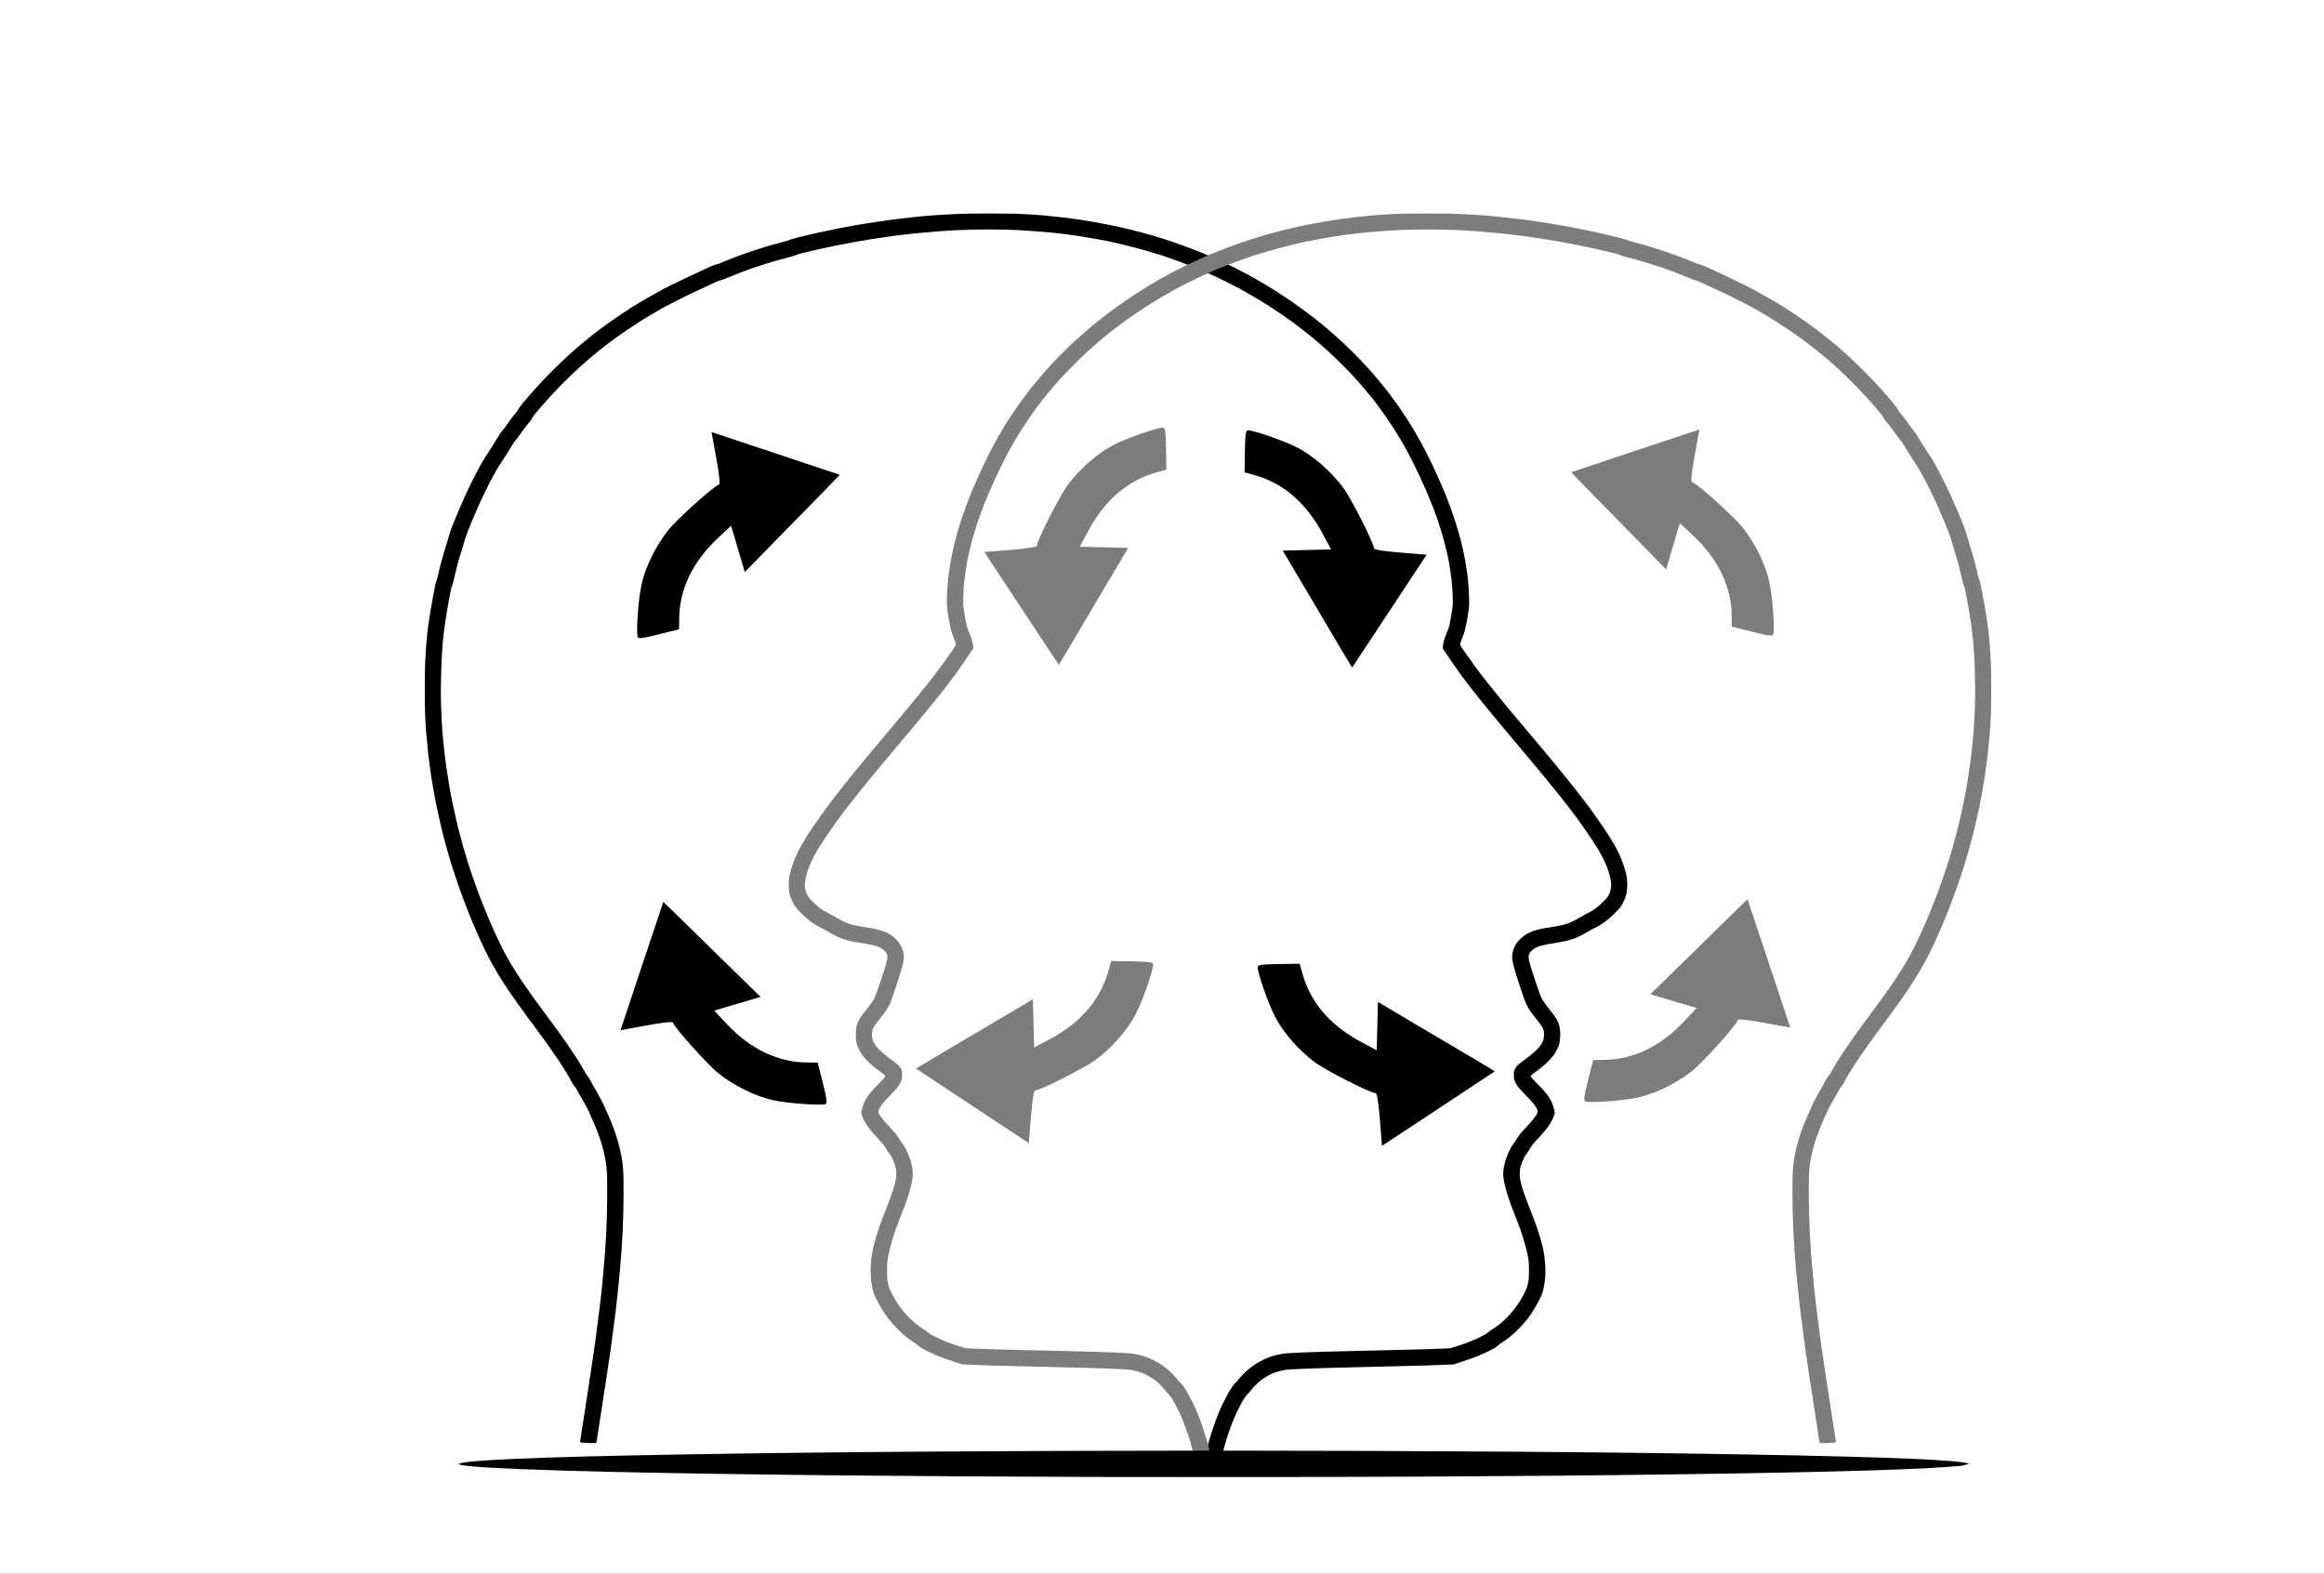 <?xml version="1.0" encoding="utf-8"?>
<svg xmlns="http://www.w3.org/2000/svg" xmlns:xlink="http://www.w3.org/1999/xlink" version= "1.1" width="1920px" height="1300px" viewBox="-600 63 1920 1300">
<rect x="-600" y="63" width="1920" height="1300" fill="#333333" stroke="none"/>
<g id="layer1">
<g style="fill:rgb(255,255,255); fill-opacity:1.0; stroke-linejoin: miter">
<path d="M-600.001,61.666C-600.355,61.666,-600.694,61.806,-600.944,62.056C-601.194,62.306,-601.334,62.645,-601.334,62.999L-601.333,1363.0C-601.333,1363.736,-600.736,1364.333,-600,1364.333L1320.001,1364.334C1320.354,1364.334,1320.694,1364.194,1320.944,1363.944C1321.194,1363.694,1321.334,1363.355,1321.334,1363.001L1321.333,63.0C1321.333,62.264,1320.736,61.667,1320.0,61.667L-600.001,61.666 Z"/>
</g>
<g style="fill:rgb(0,0,0); fill-opacity:1.0; stroke-linejoin: miter">
<path d="M199.544,239.46C189.911,239.645,169.259,240.823,162.121,241.608C160.989,241.746,157.547,242.093,154.497,242.417C143.386,243.595,133.36,244.842,125.852,245.997C123.311,246.39,118.899,247.083,116.035,247.522C113.17,247.961,109.22,248.631,107.256,249C105.293,249.37,101.851,249.994,99.633,250.386C97.415,250.779,94.597,251.31,93.396,251.542C89.007,252.419,80.991,254.082,79.535,254.429C78.704,254.614,75.377,255.353,72.143,256.069C63.48,257.963,54.471,260.251,52.738,261.013C51.052,261.729,49.227,262.284,45.462,263.208C36.706,265.31,17.14,271.57,7.345,275.405C1.847,277.553,-5.337,280.441,-5.984,280.787C-6.331,280.972,-7.439,281.296,-8.41,281.48C-10.119,281.827,-14.485,283.721,-24.303,288.387C-28.738,290.489,-30.91,291.506,-31.002,291.506C-31.048,291.506,-34.19,293.007,-37.956,294.856C-41.721,296.704,-44.84,298.205,-44.886,298.205C-45.325,298.205,-59.717,305.967,-63.644,308.3C-64.568,308.832,-65.353,309.294,-65.399,309.294C-65.654,309.294,-76.395,315.762,-79.399,317.726C-89.817,324.494,-95.939,328.745,-104.001,334.705C-111.07,339.949,-120.98,348.103,-128.326,354.687C-138.698,363.974,-149.972,375.293,-158.865,385.319C-167.413,394.975,-170.693,398.971,-171.941,401.328C-172.403,402.205,-173.119,403.291,-173.511,403.754C-175.775,406.294,-179.587,411.284,-181.551,414.287C-182.405,415.558,-183.745,417.337,-184.554,418.238C-186.24,420.155,-187.141,421.472,-189.082,424.798C-190.837,427.824,-192.57,430.596,-195.342,434.801C-200.47,442.586,-201.926,445.035,-206.037,452.866C-208.278,457.093,-211.512,463.492,-212.644,465.917C-213.014,466.749,-213.869,468.551,-214.539,469.961C-215.786,472.594,-216.849,474.973,-218.627,479.085C-219.205,480.425,-220.244,482.804,-220.938,484.398C-221.654,485.993,-222.716,488.58,-223.317,490.174C-223.941,491.768,-224.772,493.777,-225.165,494.678C-226.389,497.381,-227.66,500.87,-228.746,504.566C-229.3,506.506,-230.386,510.11,-231.125,512.582C-235.283,526.212,-236.415,530.346,-237.986,537.808C-238.309,539.286,-238.887,541.273,-239.257,542.243C-239.649,543.213,-240.181,545.108,-240.435,546.471C-240.689,547.857,-241.405,551.507,-242.029,554.625C-243.415,561.601,-245.517,574.399,-246.302,580.498C-248.381,596.946,-249.236,614.318,-249.074,637.211C-248.982,648.992,-248.82,654.536,-248.381,661.466C-248.312,662.483,-248.197,664.192,-248.15,665.278C-248.081,666.364,-247.919,668.12,-247.804,669.205C-247.688,670.291,-247.434,673.04,-247.226,675.327C-246.464,684.313,-246.187,686.67,-244.87,696.118C-244.431,699.283,-243.969,702.609,-243.854,703.51C-243.738,704.388,-243.553,705.705,-243.415,706.398C-243.299,707.091,-243.091,708.385,-242.953,709.285C-242.052,714.922,-239.649,727.928,-239.026,730.538C-238.794,731.555,-238.171,734.35,-237.639,736.776C-237.131,739.178,-236.3,742.828,-235.791,744.861C-235.283,746.894,-234.567,749.897,-234.174,751.56C-233.782,753.2,-233.32,755.025,-233.158,755.603C-232.973,756.181,-232.442,758.098,-231.98,759.876C-228.399,773.483,-223.502,788.753,-217.796,804.138C-216.271,808.25,-214.492,812.916,-213.846,814.51C-213.199,816.104,-212.344,818.229,-211.974,819.246C-211.582,820.239,-211.004,821.648,-210.681,822.365C-210.357,823.058,-209.803,824.351,-209.456,825.252C-209.087,826.13,-208.324,827.955,-207.724,829.294C-207.123,830.634,-206.199,832.76,-205.645,834.03C-197.467,852.927,-190.329,865.794,-177.693,884.39C-175.845,887.093,-170.97,893.931,-166.951,899.405C-165.103,901.924,-163.208,904.557,-162.746,905.25C-162.284,905.943,-161.591,906.844,-161.222,907.237C-160.852,907.63,-160.159,908.53,-159.697,909.223C-159.212,909.917,-158.565,910.864,-158.219,911.326C-157.872,911.788,-156.763,913.313,-155.747,914.676C-154.754,916.062,-153.298,918.048,-152.513,919.065C-151.75,920.104,-150.387,921.952,-149.51,923.177C-148.609,924.424,-147.361,926.134,-146.737,927.011C-146.091,927.889,-145.398,928.906,-145.19,929.252C-144.982,929.599,-144.012,930.985,-143.065,932.324C-141.309,934.797,-138.283,939.255,-136.111,942.604C-133.916,945.954,-129.989,952.33,-129.989,952.515C-129.989,952.561,-129.597,953.277,-129.112,954.062C-128.626,954.871,-128.049,956.003,-127.818,956.558C-127.333,957.805,-126.755,958.683,-125.6,959.93C-124.769,960.831,-123.059,963.488,-123.059,963.881C-123.059,963.996,-122.505,965.013,-121.812,966.168C-119.525,970.002,-116.984,974.484,-116.406,975.639C-116.083,976.263,-115.436,977.464,-114.951,978.295C-114.489,979.128,-113.287,981.668,-112.317,983.956C-111.347,986.242,-109.915,989.523,-109.152,991.232C-108.367,992.942,-107.443,995.136,-107.096,996.083C-106.75,997.03,-106.034,998.948,-105.502,1000.357C-103.862,1004.769,-103.446,1006.04,-101.945,1011.561C-100.12,1018.26,-98.942,1025.121,-98.595,1031.404C-98.11,1039.629,-98.341,1063.723,-99.034,1078.9C-99.496,1089.042,-100.536,1103.687,-101.367,1111.703C-101.483,1112.974,-101.737,1115.839,-101.922,1118.056C-102.546,1125.933,-102.707,1127.343,-103.631,1134.92C-103.885,1137.022,-104.37,1140.972,-104.694,1143.698C-105.225,1148.11,-106.126,1155.318,-107.605,1166.683C-107.859,1168.716,-108.159,1170.957,-108.275,1171.65C-108.667,1174.053,-109.175,1177.541,-110.238,1185.164C-110.816,1189.345,-111.555,1194.289,-111.878,1196.137C-112.202,1197.985,-112.71,1201.243,-113.01,1203.414C-113.334,1205.562,-114.004,1210.09,-114.512,1213.463C-115.043,1216.835,-115.598,1220.508,-115.782,1221.663C-115.944,1222.795,-116.268,1224.782,-116.452,1226.052C-119.733,1247.052,-119.64,1246.497,-120.172,1250.17C-120.379,1251.487,-120.587,1252.804,-120.657,1253.104C-120.888,1253.982,-120.564,1254.559,-119.756,1254.698C-119.34,1254.744,-116.522,1254.906,-113.472,1255.021C-107.212,1255.252,-107.281,1255.275,-107.05,1253.589C-106.149,1247.421,-104.833,1238.781,-103.423,1229.98C-103.054,1227.693,-102.569,1224.62,-102.384,1223.165C-102.176,1221.71,-101.714,1218.522,-101.321,1216.119C-100.305,1209.72,-99.312,1203.391,-99.034,1201.681C-98.803,1200.272,-98.503,1198.147,-97.071,1188.052C-96.747,1185.834,-96.447,1183.894,-96.378,1183.732C-96.331,1183.57,-96.008,1181.399,-95.685,1178.881C-95.361,1176.362,-94.83,1172.481,-94.53,1170.264C-94.229,1168.046,-93.813,1164.928,-93.629,1163.334C-93.421,1161.74,-93.143,1159.776,-93.028,1158.945C-92.497,1155.641,-90.487,1138.94,-90.14,1135.151C-89.932,1132.933,-89.517,1128.821,-89.193,1126.026C-88.269,1117.871,-86.999,1103.618,-86.675,1097.958C-86.606,1096.619,-86.444,1094.124,-86.306,1092.414C-85.174,1077.145,-84.619,1054.529,-84.896,1036.394C-85.035,1027.455,-85.844,1020.87,-87.83,1012.254C-88.916,1007.542,-91.087,1000.404,-92.797,995.852C-93.213,994.767,-93.837,993.104,-94.183,992.156C-94.506,991.21,-95.13,989.638,-95.569,988.691C-95.985,987.744,-97.048,985.295,-97.925,983.262C-98.803,981.229,-99.912,978.688,-100.374,977.626C-101.714,974.6,-104.717,968.709,-106.219,966.26C-106.958,965.036,-107.651,963.834,-107.72,963.604C-107.813,963.349,-108.159,962.749,-108.506,962.241C-109.175,961.201,-110.561,958.729,-112.248,955.449C-112.872,954.248,-113.957,952.584,-114.65,951.753C-115.367,950.944,-116.337,949.489,-116.822,948.519C-117.33,947.549,-118.37,945.723,-119.132,944.453C-119.894,943.182,-120.795,941.634,-121.142,941.01C-122.066,939.394,-126.963,931.932,-130.983,926.018C-132.045,924.447,-134.864,920.451,-136.227,918.58C-136.873,917.678,-138.906,914.883,-140.754,912.342C-142.603,909.801,-144.451,907.26,-144.89,906.683C-145.328,906.105,-146.021,905.181,-146.437,904.627C-146.853,904.049,-147.569,903.102,-148.008,902.501C-148.447,901.901,-149.394,900.584,-150.11,899.591C-150.826,898.597,-152.143,896.795,-153.044,895.594C-153.945,894.393,-155.123,892.776,-155.701,892.013C-156.255,891.251,-157.479,889.588,-158.427,888.317C-159.374,887.047,-160.529,885.43,-160.991,884.736C-161.476,884.044,-162.539,882.519,-163.347,881.387C-165.172,878.869,-170.416,871.176,-171.686,869.166C-173.026,867.088,-176.214,861.959,-177.115,860.48C-177.531,859.788,-178.409,858.378,-179.033,857.362C-179.656,856.346,-180.534,854.798,-180.973,853.92C-181.412,853.019,-182.036,851.91,-182.336,851.448C-183.306,849.9,-188.319,839.713,-190.398,835.07C-190.999,833.73,-191.715,832.113,-192.015,831.489C-192.316,830.842,-192.962,829.387,-193.471,828.255C-193.979,827.1,-194.787,825.298,-195.249,824.259C-196.843,820.655,-202.688,806.148,-204.536,801.227C-207.054,794.481,-211.189,782.585,-212.575,778.126C-212.991,776.717,-213.707,774.499,-214.146,773.16C-214.585,771.82,-215.37,769.163,-215.925,767.269C-216.456,765.351,-217.195,762.811,-217.565,761.609C-217.911,760.408,-218.581,757.913,-219.043,756.065C-219.505,754.217,-220.175,751.722,-220.522,750.52C-220.891,749.319,-221.4,747.379,-221.654,746.247C-221.908,745.092,-222.716,741.627,-223.432,738.508C-225.35,730.099,-225.743,728.274,-226.898,722.453C-228.561,713.929,-228.607,713.79,-228.977,711.018C-229.185,709.563,-229.6,706.999,-229.901,705.359C-230.201,703.695,-230.617,701.108,-230.825,699.583C-231.033,698.059,-231.448,695.009,-231.772,692.815C-232.072,690.597,-232.488,687.386,-232.673,685.653C-232.834,683.921,-233.158,681.126,-233.343,679.486C-234.798,667.334,-235.791,648.761,-235.791,634.323C-235.768,621.71,-235.029,602.329,-234.29,594.59C-234.105,592.626,-233.874,590.385,-233.805,589.623C-233.597,587.29,-232.58,579.389,-232.095,576.34C-230.848,568.278,-229.947,562.895,-229.231,559.245C-228.792,557.028,-228.214,554.001,-227.937,552.546C-227.244,548.711,-227.036,547.903,-226.551,546.979C-225.997,545.87,-225.327,543.398,-224.588,539.725C-223.987,536.768,-221.238,525.888,-220.799,524.802C-220.683,524.501,-220.268,523.208,-219.875,521.937C-219.505,520.667,-218.674,517.918,-218.027,515.816C-217.38,513.713,-216.479,510.641,-216.017,509.001C-215.555,507.338,-214.331,503.965,-213.337,501.493C-212.321,499.021,-211.189,496.157,-210.819,495.14C-210.45,494.124,-209.618,492.137,-208.994,490.751C-208.371,489.342,-207.031,486.293,-206.014,483.937C-201.741,473.957,-196.173,462.684,-190.537,452.519C-189.197,450.094,-187.719,447.761,-184.115,442.309C-181.366,438.127,-179.957,435.864,-177.877,432.329C-175.868,428.933,-175.175,427.894,-173.881,426.531C-173.28,425.884,-171.779,423.874,-170.531,422.026C-169.284,420.178,-166.835,416.921,-165.126,414.772C-163.393,412.624,-161.684,410.498,-161.314,410.036C-160.968,409.575,-160.413,408.674,-160.136,408.05C-159.582,406.849,-158.404,405.324,-153.206,399.295C-144.012,388.576,-131.121,375.27,-121.789,366.931C-120.657,365.914,-119.04,364.459,-118.208,363.696C-114.766,360.578,-107.836,354.733,-104.486,352.146C-103.839,351.638,-102.522,350.598,-101.575,349.836C-91.064,341.358,-71.221,328.005,-58.492,320.844C-56.829,319.92,-54.657,318.672,-53.641,318.072C-51.585,316.848,-49.483,315.739,-40.705,311.257C-34.329,307.977,-27.237,304.581,-15.178,299.014C-13.33,298.159,-10.535,296.865,-8.941,296.126C-7.347,295.387,-5.43,294.648,-4.667,294.486C-3.143,294.186,-2.195,293.863,1.57,292.199C5.705,290.397,16.562,286.239,21.783,284.437C26.242,282.913,37.215,279.424,39.802,278.731C41.003,278.385,43.567,277.692,45.462,277.161C47.379,276.652,50.544,275.797,52.507,275.312C54.471,274.804,56.873,274.042,57.821,273.626C58.768,273.187,60.962,272.517,62.672,272.102C64.381,271.709,67.661,270.923,69.948,270.369C72.235,269.814,75.4,269.098,76.994,268.752C78.588,268.428,81.707,267.735,83.924,267.25C86.142,266.765,89.469,266.095,91.317,265.748C93.165,265.402,95.867,264.871,97.323,264.547C100.719,263.831,112.708,261.706,117.652,260.92C128.001,259.303,130.634,258.911,135.555,258.241C138.489,257.848,141.538,257.432,142.37,257.317C143.709,257.109,150.478,256.346,156.808,255.7C159.21,255.469,169.351,254.568,176.79,253.967C190.974,252.812,213.382,252.234,229.09,252.673C240.086,252.951,243.366,253.112,254.871,253.99C265.451,254.776,269.794,255.168,274.968,255.815C277.44,256.115,281.229,256.577,283.354,256.855C293.38,258.079,316.365,262.191,323.596,264.039C324.612,264.316,326.899,264.871,328.678,265.287C335.238,266.834,343.855,269.145,349.815,270.946C353.188,271.986,357.323,273.234,359.032,273.741C360.719,274.25,362.497,274.827,362.959,275.012C363.421,275.22,365.57,275.982,367.718,276.721C372.177,278.246,378.206,280.487,382.965,282.358C388.001,284.322,394.654,287.071,394.931,287.302C395.093,287.417,396.155,287.902,397.287,288.387C398.442,288.85,400.152,289.612,401.099,290.051C402.046,290.489,403.987,291.368,405.373,292.014C409.739,294.001,423.645,301.047,424.893,301.902C425.216,302.109,426.464,302.803,427.665,303.449C430.576,304.974,439.747,310.356,443.373,312.643C444.967,313.637,446.908,314.861,447.716,315.346C449.172,316.247,456.194,320.867,457.696,321.93C458.135,322.23,459.428,323.131,460.537,323.916C461.646,324.702,463.54,326.019,464.719,326.851C465.92,327.682,468.114,329.276,469.616,330.408C471.141,331.54,472.735,332.741,473.173,333.065C474.744,334.196,482.783,340.595,484.816,342.305C485.948,343.275,487.935,344.938,489.229,346.024C498.931,354.179,512.514,367.439,521.015,376.979C527.045,383.771,534.968,393.381,538.04,397.654C538.595,398.417,539.242,399.295,539.496,399.618C543.931,405.393,553.795,420.201,556.798,425.607C557.214,426.369,558.092,427.87,558.762,428.956C559.409,430.042,560.656,432.214,561.511,433.808C562.366,435.401,563.22,436.949,563.405,437.273C564.075,438.428,572.091,454.506,572.507,455.545C572.738,456.123,573.731,458.294,574.702,460.397C576.342,463.861,579.992,472.293,580.731,474.234C580.893,474.673,581.609,476.451,582.325,478.161C583.041,479.87,584.103,482.573,584.681,484.167C585.259,485.761,586.229,488.395,586.853,490.058C588.862,495.533,592.05,505.974,593.644,512.235C596.647,524.155,597.387,528.059,599.165,541.573C600.112,548.665,600.529,561.208,599.997,565.135C599.558,568.254,597.571,579.481,597.317,580.359C597.248,580.636,596.301,583.039,595.238,585.695C593.09,591.147,592.535,593.018,592.143,596.23C591.912,598.054,591.912,598.562,592.166,599.025C592.535,599.694,598.241,608.057,602.261,613.832C604.987,617.736,609.954,624.528,612.356,627.623C613.119,628.617,614.32,630.188,615.013,631.088C616.676,633.283,621.134,638.897,624.577,643.101C626.078,644.949,628.088,647.421,629.058,648.622C630.051,649.823,631.253,651.302,631.761,651.879C632.269,652.457,633.516,653.981,634.533,655.229C635.549,656.476,637.051,658.302,637.882,659.295C638.714,660.265,640.331,662.205,641.486,663.568C642.641,664.954,645.044,667.795,646.799,669.875C648.578,671.954,650.542,674.287,651.165,675.096C651.812,675.881,653.337,677.706,654.561,679.161C655.786,680.617,658.304,683.62,660.152,685.838C662.023,688.055,663.987,690.388,664.541,691.035C665.072,691.659,667.844,694.986,670.685,698.428C673.527,701.846,676.599,705.543,677.5,706.628C681.197,711.087,690.483,722.707,694.04,727.304C694.918,728.436,696.582,730.584,697.714,732.039C703.789,739.825,714.415,755.025,719.128,762.648C725.435,772.813,729.223,781.775,730.748,790.138C731.533,794.458,731.048,798.246,729.223,802.012C728.299,803.883,727.814,804.53,725.458,806.956C720.352,812.223,717.349,814.44,710.766,817.859C708.617,818.968,706.123,820.331,705.221,820.862C697.575,825.459,693.532,826.914,684.546,828.37C675.306,829.848,674.243,830.033,672.996,830.333C668.861,831.373,667.613,831.719,666.019,832.32C662.138,833.752,658.881,835.808,655.97,838.673C651.881,842.692,649.895,846.827,649.317,852.395C648.925,856.183,650.588,862.582,656.825,881.155C660.013,890.65,660.429,891.712,662.369,895.108C664.194,898.296,664.864,899.243,668.491,903.794C674.96,911.902,675.583,913.081,675.606,917.285C675.629,921.166,675.075,923.014,672.926,926.201C670.732,929.459,668.006,932.023,661.769,936.735C653.152,943.25,652.621,943.758,651.466,946.415C650.727,948.078,650.703,948.286,650.703,951.035C650.703,953.484,650.796,954.154,651.258,955.424C652.598,959.097,654.238,961.315,659.366,966.513C664.449,971.665,666.828,974.344,668.306,976.608C669.808,978.895,670.432,980.258,670.455,981.182C670.455,981.898,669.508,984,668.838,984.693C668.63,984.924,668.26,985.432,668.006,985.802C667.082,987.234,664.264,990.561,660.591,994.511C658.489,996.775,656.525,998.9,656.225,999.247C655.509,1000.078,651.905,1005.461,651.42,1006.408C651.212,1006.801,650.542,1007.725,649.918,1008.441C648.255,1010.335,644.443,1018.697,643.427,1022.717C641.74,1029.185,641.509,1033.667,642.595,1039.049C644.166,1046.927,646.846,1055.22,651.327,1066.193C651.628,1066.955,652.159,1068.295,652.506,1069.196C652.829,1070.074,653.684,1072.269,654.377,1074.048C657.311,1081.602,660.245,1091.235,661.769,1098.303C662.97,1103.825,663.178,1105.996,663.178,1112.626C663.178,1119.233,662.97,1121.058,661.654,1125.909C660.937,1128.542,657.657,1134.872,654.677,1139.423C648.602,1148.663,640.401,1156.679,631.992,1161.646C631.229,1162.085,629.982,1163.055,629.197,1163.771C628.134,1164.764,626.91,1165.503,623.999,1166.959C617.092,1170.424,610.555,1172.965,601.591,1175.691L598.219,1176.731L590.041,1177.078C577.682,1177.586,576.643,1177.632,565.462,1177.862C559.756,1178.001,553.241,1178.163,551.024,1178.232C548.806,1178.302,544.44,1178.394,541.321,1178.464C538.203,1178.533,533.629,1178.625,531.157,1178.695C528.685,1178.764,521.986,1178.926,516.257,1179.041C483.685,1179.757,463.425,1180.589,459.313,1181.328C451.459,1182.76,446.123,1184.701,439.678,1188.374C433.671,1191.839,427.873,1196.806,423.53,1202.257C422.722,1203.274,421.382,1204.752,420.527,1205.538C419.696,1206.3,418.54,1207.686,417.963,1208.61C417.385,1209.511,416.346,1211.174,415.653,1212.26C414.937,1213.369,414.082,1214.94,413.735,1215.771C413.366,1216.603,412.419,1218.475,411.61,1219.93C409.254,1224.203,406.736,1229.887,404.403,1236.332C402.67,1241.044,399.436,1250.885,398.882,1253.08C398.558,1254.35,397.958,1256.637,397.519,1258.162C397.103,1259.686,396.387,1262.758,395.902,1264.977C395.44,1267.194,394.862,1269.943,394.631,1271.098C393.799,1275.049,393.638,1276.573,394.031,1276.966C394.331,1277.243,395.532,1277.358,400.129,1277.521C403.294,1277.659,406.135,1277.682,406.482,1277.59C407.175,1277.428,407.313,1277.058,407.914,1273.408C409,1266.94,413.089,1251.624,415.329,1245.687C415.676,1244.786,416.392,1242.823,416.946,1241.298C418.194,1237.764,420.504,1232.15,421.636,1229.887C426.603,1219.86,428.312,1216.973,430.692,1214.616C431.685,1213.669,433.117,1212.006,433.926,1210.92C436.259,1207.778,440.764,1203.62,444.298,1201.333C449.68,1197.845,454.97,1195.789,461.485,1194.634C465.181,1194.01,487.658,1193.132,518.798,1192.439C528.339,1192.232,541.16,1191.908,551.486,1191.631C553.958,1191.562,560.403,1191.423,565.808,1191.284C571.214,1191.169,577.128,1191.007,578.976,1190.938C580.824,1190.868,586.53,1190.638,591.658,1190.453L601.014,1190.083L607.598,1187.911C618.571,1184.284,623.145,1182.46,630.375,1178.879C634.395,1176.869,635.919,1175.945,637.444,1174.559C638.691,1173.404,639.107,1173.104,641.925,1171.302C648.532,1167.097,656.387,1159.636,662.301,1152.013C666.667,1146.376,672.788,1135.634,674.22,1131.106C676.877,1122.721,677.477,1111.54,675.861,1100.498C674.244,1089.571,670.801,1078.668,661.515,1055.22C658.951,1048.775,657.195,1043.185,656.086,1038.125C655.694,1036.277,655.578,1034.938,655.578,1032.466C655.555,1028.077,656.109,1026.113,659.343,1018.906C659.621,1018.305,660.406,1017.127,661.076,1016.272C661.746,1015.44,662.855,1013.754,663.548,1012.53C665.257,1009.48,666.158,1008.325,670.224,1003.936C675.236,998.508,675.075,998.669,676.6,996.775C679.764,992.802,681.358,990.33,682.767,987.188C684.662,982.915,684.708,982.799,684.223,980.581C683.622,977.717,682.352,974.044,681.22,971.942C679.025,967.829,676.6,964.85,668.953,957.065C666.92,955.009,665.119,953.068,664.933,952.768C664.31,951.751,664.726,951.197,667.659,949.187C668.699,948.471,670.755,946.9,673.804,944.475C677.894,941.217,681.751,937.198,684.5,933.294C685.285,932.162,687.711,927.264,687.988,926.201C688.935,922.598,689.282,916.962,688.774,913.473C687.873,907.236,686.718,905.111,678.979,895.362C676.068,891.689,674.774,889.818,673.504,887.485C672.464,885.591,666.481,867.965,664.264,860.295C662.208,853.203,662.415,851.17,665.396,848.236C667.174,846.481,670.108,844.979,673.458,844.102C676.461,843.316,679.348,842.785,687.896,841.422C691.754,840.822,696.535,839.712,699.1,838.835C702.565,837.656,707.67,835.138,712.36,832.32C713.445,831.65,715.894,830.333,717.834,829.386C723.818,826.429,728.484,822.987,734.028,817.443C738.025,813.493,739.457,811.599,741.189,808.157C742.345,805.847,742.968,804.206,743.707,801.457C744.331,799.101,744.586,791.617,744.147,788.59C743.338,783.069,740.728,774.984,737.539,768.192C733.728,760.038,726.913,749.226,716.656,735.043C714.947,732.686,713.237,730.284,712.822,729.683C712.406,729.082,710.835,727.003,709.333,725.086C707.832,723.146,706.192,721.021,705.683,720.374C702.496,716.215,699.354,712.219,695.288,707.206C694.364,706.051,693.094,704.503,692.493,703.741C687.618,697.665,679.972,688.402,673.25,680.432C671.633,678.561,670.039,676.62,669.646,676.135C669.276,675.65,667.544,673.617,665.835,671.607C664.125,669.598,662.462,667.634,662.138,667.218C661.537,666.456,656.34,660.288,651.512,654.559C649.918,652.688,648.001,650.4,647.238,649.454C646.476,648.53,644.558,646.173,642.965,644.256C631.715,630.603,627.094,624.805,622.035,618.037C620.718,616.258,619.194,614.225,618.64,613.532C617.646,612.238,613.049,605.816,610.993,602.813C610.37,601.912,609.053,599.972,608.059,598.54C606.743,596.645,606.234,595.675,606.234,595.19C606.234,594.797,606.812,593.065,607.528,591.355C609.63,586.227,610.115,584.633,611.293,578.811C613.488,567.977,613.973,563.749,613.742,557.281C613.58,552.315,613.072,544.322,612.703,540.764C611.848,532.91,609.469,519.742,607.643,512.581C607.389,511.634,606.858,509.555,606.465,507.961C606.073,506.367,605.333,503.78,604.848,502.186C604.363,500.592,603.578,498.004,603.116,496.411C600.759,488.51,594.568,471.693,591.935,466.033C591.681,465.525,591.057,464.069,590.525,462.799C589.994,461.529,589.186,459.703,588.747,458.756C588.285,457.809,587.638,456.354,587.291,455.522C585.143,450.463,577.959,435.748,575.487,431.312C574.609,429.765,573.893,428.425,573.893,428.379C573.893,428.264,572.276,425.375,569.389,420.409C561.719,407.126,550.284,390.747,540.512,379.081C538.988,377.256,537.302,375.224,536.77,374.577C531.064,367.623,521.269,357.297,511.636,348.103C504.983,341.727,493.479,331.724,487.842,327.428C487.173,326.92,485.14,325.349,483.315,323.917C479.642,321.052,473.012,316.178,468.9,313.336C467.445,312.32,465.643,311.072,464.903,310.541C463.633,309.64,454.508,303.68,451.921,302.063C450.558,301.208,445.73,298.298,441.641,295.849C434.341,291.506,422.398,285.2,413.573,281.018C406.481,277.669,398.789,274.203,396.132,273.164C395,272.725,392.298,271.616,390.126,270.716C387.978,269.815,384.905,268.613,383.311,268.036C381.717,267.458,379.592,266.673,378.575,266.28C369.428,262.815,354.481,258.033,344.617,255.423C338.657,253.852,328.932,251.403,326.252,250.826C320.015,249.486,318.375,249.139,314.124,248.307C295.528,244.704,283.331,242.971,261.801,240.915C256.141,240.384,248.31,239.899,238.7,239.529C233.826,239.344,208.53,239.298,199.544,239.46 Z"/>
</g>
<g style="fill:rgb(124,124,124); fill-opacity:1.0; stroke-linejoin: miter">
<path d="M596.474,239.46C606.107,239.645,626.759,240.823,633.897,241.608C635.029,241.747,638.471,242.094,641.52,242.417C652.632,243.595,662.658,244.843,670.165,245.998C672.706,246.39,677.119,247.083,679.983,247.522C682.848,247.961,686.798,248.631,688.762,249.001C690.725,249.37,694.167,249.994,696.385,250.387C698.603,250.78,701.421,251.311,702.622,251.542C707.011,252.42,715.027,254.083,716.483,254.43C717.314,254.614,720.641,255.354,723.875,256.07C732.538,257.964,741.547,260.251,743.279,261.013C744.966,261.729,746.791,262.284,750.556,263.208C759.312,265.31,778.878,271.57,788.673,275.405C794.171,277.554,801.355,280.441,802.002,280.788C802.348,280.972,803.457,281.296,804.428,281.481C806.137,281.827,810.503,283.721,820.321,288.388C824.756,290.49,826.928,291.506,827.02,291.506C827.066,291.506,830.208,293.008,833.973,294.856C837.739,296.704,840.857,298.206,840.904,298.206C841.343,298.206,855.734,305.967,859.662,308.301C860.586,308.832,861.371,309.294,861.417,309.294C861.671,309.294,872.413,315.762,875.416,317.726C885.835,324.495,891.956,328.745,900.019,334.705C907.087,339.949,916.998,348.104,924.344,354.687C934.716,363.974,945.989,375.293,954.883,385.319C963.431,394.975,966.711,398.972,967.958,401.328C968.42,402.206,969.136,403.291,969.529,403.754C971.793,406.295,975.605,411.284,977.568,414.288C978.423,415.558,979.763,417.337,980.571,418.238C982.258,420.155,983.159,421.472,985.099,424.798C986.855,427.825,988.587,430.597,991.36,434.801C996.488,442.586,997.943,445.035,1002.055,452.866C1004.296,457.093,1007.53,463.493,1008.662,465.918C1009.032,466.75,1009.886,468.551,1010.556,469.961C1011.804,472.594,1012.866,474.974,1014.645,479.086C1015.223,480.425,1016.262,482.805,1016.955,484.399C1017.671,485.993,1018.734,488.58,1019.335,490.174C1019.958,491.768,1020.79,493.778,1021.183,494.679C1022.407,497.381,1023.678,500.87,1024.763,504.566C1025.318,506.506,1026.403,510.11,1027.143,512.582C1031.301,526.212,1032.433,530.346,1034.004,537.808C1034.327,539.286,1034.905,541.273,1035.274,542.243C1035.667,543.213,1036.198,545.108,1036.452,546.471C1036.706,547.857,1037.423,551.507,1038.046,554.625C1039.432,561.602,1041.534,574.4,1042.32,580.498C1044.399,596.946,1045.254,614.318,1045.092,637.211C1044.999,648.993,1044.838,654.537,1044.399,661.467C1044.33,662.483,1044.214,664.193,1044.168,665.279C1044.099,666.364,1043.937,668.12,1043.821,669.206C1043.706,670.292,1043.452,673.04,1043.244,675.328C1042.482,684.314,1042.204,686.67,1040.888,696.118C1040.449,699.283,1039.987,702.61,1039.871,703.511C1039.756,704.388,1039.571,705.705,1039.432,706.398C1039.317,707.091,1039.109,708.385,1038.97,709.286C1038.069,714.923,1035.667,727.928,1035.043,730.538C1034.812,731.555,1034.188,734.35,1033.657,736.776C1033.149,739.178,1032.317,742.828,1031.809,744.861C1031.301,746.894,1030.585,749.897,1030.192,751.561C1029.799,753.2,1029.337,755.026,1029.176,755.603C1028.991,756.181,1028.459,758.098,1027.997,759.877C1024.417,773.483,1019.519,788.753,1013.813,804.138C1012.289,808.25,1010.51,812.916,1009.863,814.51C1009.216,816.104,1008.362,818.23,1007.992,819.246C1007.599,820.239,1007.022,821.649,1006.698,822.365C1006.375,823.058,1005.821,824.351,1005.474,825.252C1005.105,826.13,1004.342,827.955,1003.741,829.295C1003.141,830.635,1002.217,832.76,1001.662,834.03C993.485,852.927,986.347,865.794,973.71,884.39C971.862,887.093,966.988,893.931,962.968,899.406C961.12,901.924,959.226,904.557,958.764,905.25C958.302,905.943,957.609,906.845,957.239,907.237C956.87,907.63,956.177,908.531,955.715,909.224C955.23,909.917,954.583,910.864,954.236,911.326C953.89,911.788,952.781,913.313,951.764,914.676C950.771,916.062,949.316,918.049,948.53,919.065C947.768,920.105,946.405,921.952,945.527,923.177C944.626,924.425,943.379,926.134,942.755,927.012C942.108,927.889,941.415,928.906,941.207,929.253C941,929.599,940.029,930.985,939.082,932.325C937.327,934.797,934.3,939.255,932.129,942.605C929.934,945.954,926.007,952.33,926.007,952.515C926.007,952.561,925.614,953.278,925.129,954.063C924.644,954.872,924.067,956.004,923.836,956.558C923.35,957.805,922.773,958.683,921.618,959.93C920.786,960.832,919.077,963.489,919.077,963.881C919.077,963.997,918.522,965.013,917.829,966.168C915.542,970.003,913.001,974.485,912.424,975.639C912.1,976.263,911.453,977.465,910.968,978.296C910.506,979.128,909.305,981.669,908.335,983.956C907.365,986.243,905.932,989.523,905.17,991.232C904.385,992.942,903.461,995.137,903.114,996.084C902.768,997.031,902.051,998.948,901.52,1000.357C899.88,1004.77,899.464,1006.04,897.963,1011.561C896.138,1018.26,894.959,1025.122,894.613,1031.405C894.128,1039.629,894.359,1063.723,895.052,1078.9C895.514,1089.042,896.553,1103.688,897.385,1111.704C897.5,1112.974,897.755,1115.839,897.939,1118.057C898.563,1125.934,898.725,1127.343,899.649,1134.92C899.903,1137.022,900.388,1140.972,900.712,1143.698C901.243,1148.11,902.144,1155.318,903.622,1166.684C903.876,1168.716,904.177,1170.957,904.292,1171.65C904.685,1174.053,905.193,1177.541,906.256,1185.165C906.833,1189.346,907.572,1194.289,907.896,1196.138C908.219,1197.985,908.728,1201.243,909.028,1203.414C909.351,1205.562,910.021,1210.09,910.529,1213.463C911.061,1216.836,911.615,1220.509,911.8,1221.664C911.962,1222.796,912.285,1224.782,912.47,1226.053C915.75,1247.052,915.658,1246.497,916.189,1250.17C916.397,1251.487,916.605,1252.804,916.674,1253.105C916.905,1253.982,916.582,1254.56,915.773,1254.698C915.358,1254.745,912.539,1254.906,909.49,1255.021C903.23,1255.253,903.299,1255.275,903.068,1253.589C902.167,1247.421,900.85,1238.782,899.441,1229.98C899.071,1227.693,898.586,1224.621,898.402,1223.166C898.194,1221.71,897.732,1218.522,897.339,1216.119C896.322,1209.721,895.329,1203.391,895.052,1201.681C894.821,1200.272,894.52,1198.147,893.088,1188.052C892.765,1185.835,892.465,1183.894,892.395,1183.732C892.349,1183.571,892.026,1181.399,891.702,1178.881C891.379,1176.362,890.847,1172.482,890.547,1170.264C890.247,1168.046,889.831,1164.928,889.646,1163.334C889.438,1161.74,889.161,1159.777,889.046,1158.945C888.514,1155.641,886.504,1138.94,886.158,1135.151C885.95,1132.933,885.534,1128.821,885.211,1126.026C884.287,1117.872,883.016,1103.618,882.693,1097.959C882.624,1096.619,882.462,1094.124,882.323,1092.415C881.191,1077.145,880.637,1054.529,880.914,1036.395C881.053,1027.455,881.861,1020.871,883.848,1012.254C884.934,1007.542,887.105,1000.404,888.815,995.853C889.23,994.767,889.854,993.104,890.201,992.157C890.524,991.21,891.148,989.639,891.587,988.692C892.003,987.745,893.065,985.296,893.943,983.263C894.821,981.23,895.93,978.689,896.392,977.626C897.732,974.6,900.735,968.709,902.236,966.261C902.976,965.036,903.668,963.835,903.738,963.604C903.83,963.35,904.177,962.749,904.523,962.241C905.193,961.201,906.579,958.729,908.266,955.449C908.889,954.248,909.975,952.585,910.668,951.753C911.384,950.945,912.354,949.489,912.84,948.519C913.348,947.549,914.387,945.724,915.15,944.453C915.912,943.182,916.813,941.635,917.159,941.011C918.083,939.394,922.981,931.932,927,926.018C928.063,924.447,930.881,920.451,932.244,918.58C932.891,917.679,934.924,914.883,936.772,912.342C938.62,909.801,940.468,907.26,940.907,906.683C941.346,906.105,942.039,905.181,942.455,904.627C942.871,904.049,943.587,903.102,944.026,902.502C944.465,901.901,945.412,900.584,946.128,899.591C946.844,898.598,948.161,896.796,949.062,895.594C949.963,894.393,951.141,892.776,951.718,892.014C952.273,891.251,953.497,889.588,954.444,888.318C955.391,887.047,956.546,885.43,957.008,884.737C957.493,884.044,958.556,882.519,959.365,881.387C961.19,878.87,966.434,871.177,967.704,869.167C969.044,867.088,972.232,861.959,973.133,860.481C973.549,859.788,974.427,858.379,975.05,857.362C975.674,856.346,976.552,854.798,976.991,853.92C977.43,853.019,978.053,851.91,978.354,851.448C979.324,849.901,984.337,839.713,986.416,835.07C987.016,833.73,987.733,832.113,988.033,831.489C988.333,830.842,988.98,829.387,989.488,828.255C989.996,827.1,990.805,825.298,991.267,824.259C992.861,820.655,998.705,806.148,1000.554,801.227C1003.072,794.482,1007.207,782.585,1008.593,778.126C1009.009,776.717,1009.725,774.5,1010.164,773.16C1010.603,771.82,1011.388,769.163,1011.942,767.269C1012.474,765.352,1013.213,762.811,1013.582,761.609C1013.929,760.408,1014.599,757.913,1015.061,756.065C1015.523,754.217,1016.193,751.722,1016.539,750.521C1016.909,749.32,1017.417,747.379,1017.671,746.247C1017.926,745.092,1018.734,741.627,1019.45,738.508C1021.367,730.1,1021.76,728.275,1022.915,722.454C1024.579,713.929,1024.625,713.791,1024.994,711.019C1025.202,709.563,1025.618,706.999,1025.918,705.359C1026.219,703.696,1026.634,701.108,1026.842,699.584C1027.05,698.059,1027.466,695.01,1027.79,692.815C1028.09,690.597,1028.506,687.386,1028.69,685.654C1028.852,683.921,1029.176,681.126,1029.36,679.486C1030.816,667.335,1031.809,648.761,1031.809,634.323C1031.786,621.71,1031.047,602.329,1030.307,594.59C1030.123,592.626,1029.892,590.386,1029.822,589.623C1029.615,587.29,1028.598,579.39,1028.113,576.34C1026.866,568.278,1025.965,562.895,1025.248,559.245C1024.809,557.028,1024.232,554.002,1023.955,552.546C1023.262,548.712,1023.054,547.903,1022.569,546.979C1022.014,545.87,1021.344,543.399,1020.605,539.725C1020.005,536.768,1017.255,525.888,1016.817,524.802C1016.701,524.502,1016.285,523.208,1015.893,521.938C1015.523,520.667,1014.691,517.918,1014.044,515.816C1013.398,513.714,1012.497,510.641,1012.035,509.001C1011.573,507.338,1010.348,503.965,1009.355,501.493C1008.338,499.022,1007.207,496.157,1006.837,495.141C1006.467,494.124,1005.636,492.138,1005.012,490.751C1004.388,489.343,1003.048,486.293,1002.032,483.937C997.758,473.957,992.191,462.684,986.554,452.52C985.215,450.094,983.736,447.761,980.132,442.309C977.383,438.128,975.974,435.864,973.895,432.329C971.885,428.934,971.192,427.894,969.899,426.531C969.298,425.884,967.797,423.875,966.549,422.026C965.302,420.178,962.853,416.921,961.144,414.773C959.411,412.624,957.702,410.499,957.332,410.037C956.985,409.575,956.431,408.674,956.154,408.05C955.599,406.849,954.421,405.325,949.224,399.295C940.029,388.576,927.139,375.27,917.806,366.931C916.674,365.914,915.057,364.459,914.226,363.697C910.784,360.578,903.853,354.734,900.504,352.146C899.857,351.638,898.54,350.598,897.593,349.836C887.082,341.358,867.239,328.006,854.51,320.844C852.847,319.92,850.675,318.673,849.659,318.072C847.603,316.848,845.501,315.739,836.722,311.257C830.347,307.977,823.255,304.581,811.196,299.014C809.348,298.159,806.553,296.866,804.959,296.127C803.365,295.387,801.447,294.648,800.685,294.486C799.16,294.186,798.213,293.863,794.448,292.2C790.313,290.398,779.455,286.239,774.235,284.438C769.776,282.913,758.803,279.425,756.216,278.732C755.015,278.385,752.451,277.692,750.556,277.161C748.639,276.653,745.474,275.798,743.51,275.313C741.547,274.804,739.145,274.042,738.197,273.626C737.25,273.188,735.056,272.518,733.346,272.102C731.637,271.709,728.356,270.924,726.07,270.369C723.783,269.815,720.618,269.098,719.024,268.752C717.43,268.428,714.311,267.736,712.094,267.25C709.876,266.765,706.549,266.096,704.701,265.749C702.853,265.402,700.15,264.871,698.695,264.548C695.299,263.832,683.31,261.706,678.366,260.921C668.017,259.304,665.384,258.911,660.463,258.241C657.529,257.848,654.48,257.433,653.648,257.317C652.308,257.109,645.54,256.347,639.21,255.7C636.808,255.469,626.667,254.568,619.228,253.968C605.044,252.812,582.636,252.235,566.928,252.674C555.932,252.951,552.651,253.113,541.147,253.991C530.567,254.776,526.224,255.169,521.05,255.816C518.578,256.116,514.789,256.578,512.664,256.855C502.638,258.08,479.653,262.191,472.422,264.039C471.406,264.317,469.119,264.871,467.34,265.287C460.779,266.835,452.163,269.145,446.203,270.947C442.83,271.986,438.695,273.234,436.986,273.742C435.299,274.25,433.521,274.828,433.059,275.013C432.596,275.22,430.448,275.983,428.3,276.722C423.841,278.247,417.812,280.488,413.053,282.359C408.017,284.322,401.364,287.071,401.087,287.302C400.925,287.418,399.863,287.903,398.731,288.388C397.576,288.85,395.866,289.612,394.919,290.051C393.972,290.49,392.031,291.368,390.645,292.015C386.279,294.002,372.373,301.047,371.125,301.902C370.802,302.11,369.554,302.803,368.353,303.45C365.442,304.974,356.271,310.357,352.645,312.644C351.051,313.637,349.11,314.861,348.301,315.347C346.846,316.248,339.824,320.868,338.322,321.93C337.883,322.231,336.589,323.132,335.481,323.917C334.372,324.702,332.478,326.019,331.299,326.851C330.098,327.683,327.904,329.277,326.402,330.409C324.877,331.54,323.283,332.742,322.844,333.065C321.274,334.197,313.235,340.596,311.202,342.305C310.07,343.276,308.083,344.938,306.789,346.024C297.087,354.179,283.504,367.439,275.003,376.979C268.973,383.771,261.05,393.381,257.977,397.655C257.423,398.417,256.776,399.295,256.522,399.618C252.087,405.394,242.223,420.201,239.22,425.607C238.804,426.369,237.926,427.871,237.256,428.956C236.609,430.042,235.362,432.214,234.507,433.808C233.652,435.402,232.798,436.95,232.613,437.273C231.943,438.428,223.927,454.506,223.511,455.546C223.28,456.123,222.286,458.294,221.317,460.397C219.676,463.862,216.026,472.294,215.287,474.234C215.125,474.673,214.409,476.452,213.693,478.161C212.977,479.871,211.915,482.574,211.337,484.168C210.759,485.762,209.789,488.395,209.165,490.058C207.156,495.533,203.968,505.975,202.374,512.235C199.371,524.155,198.631,528.059,196.853,541.573C195.906,548.665,195.489,561.208,196.021,565.136C196.46,568.255,198.447,579.482,198.701,580.36C198.77,580.637,199.717,583.039,200.78,585.696C202.928,591.148,203.483,593.019,203.875,596.23C204.106,598.055,204.106,598.563,203.852,599.025C203.483,599.695,197.777,608.058,193.757,613.833C191.031,617.737,186.064,624.529,183.662,627.624C182.899,628.617,181.698,630.188,181.005,631.089C179.342,633.283,174.884,638.897,171.441,643.101C169.94,644.949,167.93,647.421,166.96,648.623C165.967,649.824,164.765,651.302,164.257,651.88C163.749,652.457,162.502,653.982,161.485,655.229C160.469,656.477,158.967,658.302,158.136,659.295C157.304,660.265,155.687,662.206,154.532,663.569C153.377,664.954,150.974,667.796,149.219,669.875C147.44,671.954,145.476,674.288,144.853,675.096C144.206,675.882,142.681,677.707,141.457,679.162C140.232,680.617,137.714,683.62,135.866,685.838C133.995,688.056,132.031,690.389,131.477,691.035C130.946,691.659,128.174,694.986,125.333,698.428C122.491,701.847,119.419,705.543,118.518,706.629C114.821,711.087,105.535,722.707,101.978,727.304C101.1,728.436,99.436,730.585,98.304,732.04C92.229,739.825,81.603,755.025,76.89,762.648C70.583,772.813,66.795,781.776,65.27,790.138C64.485,794.458,64.97,798.247,66.795,802.012C67.719,803.883,68.204,804.53,70.56,806.956C75.666,812.223,78.669,814.441,85.252,817.86C87.401,818.968,89.895,820.331,90.797,820.863C98.443,825.46,102.486,826.915,111.472,828.37C120.712,829.848,121.775,830.033,123.022,830.334C127.157,831.373,128.405,831.72,129.999,832.32C133.88,833.752,137.137,835.808,140.048,838.673C144.137,842.693,146.123,846.828,146.701,852.395C147.093,856.183,145.43,862.582,139.193,881.155C136.005,890.65,135.589,891.713,133.649,895.109C131.823,898.296,131.154,899.244,127.527,903.794C121.058,911.903,120.435,913.081,120.412,917.285C120.389,921.166,120.943,923.014,123.092,926.202C125.286,929.46,128.012,932.024,134.249,936.736C142.866,943.25,143.397,943.759,144.552,946.415C145.291,948.078,145.314,948.286,145.314,951.035C145.314,953.484,145.222,954.154,144.76,955.425C143.42,959.098,141.78,961.315,136.651,966.513C131.569,971.665,129.19,974.345,127.711,976.608C126.21,978.895,125.586,980.258,125.563,981.182C125.563,981.898,126.51,984.001,127.18,984.693C127.388,984.925,127.758,985.433,128.012,985.803C128.936,987.234,131.754,990.561,135.427,994.511C137.529,996.775,139.493,998.901,139.793,999.247C140.509,1000.079,144.113,1005.461,144.598,1006.408C144.806,1006.801,145.476,1007.725,146.1,1008.441C147.763,1010.335,151.575,1018.698,152.591,1022.717C154.278,1029.186,154.508,1033.668,153.423,1039.05C151.852,1046.927,149.172,1055.22,144.69,1066.194C144.39,1066.956,143.859,1068.296,143.512,1069.196C143.189,1070.074,142.334,1072.269,141.641,1074.048C138.707,1081.602,135.773,1091.235,134.249,1098.304C133.048,1103.825,132.84,1105.996,132.84,1112.626C132.84,1119.233,133.048,1121.058,134.364,1125.909C135.08,1128.543,138.361,1134.872,141.341,1139.423C147.416,1148.663,155.617,1156.679,164.026,1161.646C164.788,1162.085,166.036,1163.055,166.821,1163.771C167.883,1164.764,169.108,1165.504,172.019,1166.959C178.926,1170.424,185.463,1172.965,194.427,1175.691L197.799,1176.731L205.977,1177.078C218.336,1177.586,219.375,1177.632,230.556,1177.863C236.262,1178.002,242.777,1178.163,244.994,1178.232C247.212,1178.302,251.578,1178.394,254.696,1178.464C257.815,1178.533,262.389,1178.626,264.861,1178.695C267.332,1178.764,274.032,1178.926,279.761,1179.042C312.333,1179.757,332.592,1180.589,336.704,1181.328C344.559,1182.761,349.895,1184.701,356.34,1188.374C362.346,1191.839,368.145,1196.806,372.488,1202.258C373.296,1203.274,374.636,1204.753,375.491,1205.538C376.322,1206.301,377.477,1207.687,378.055,1208.611C378.632,1209.512,379.672,1211.174,380.365,1212.261C381.081,1213.369,381.936,1214.94,382.282,1215.772C382.652,1216.603,383.599,1218.475,384.408,1219.93C386.764,1224.204,389.282,1229.887,391.615,1236.332C393.347,1241.045,396.582,1250.886,397.136,1253.08C397.46,1254.351,398.06,1256.638,398.499,1258.162C398.915,1259.687,399.631,1262.759,400.116,1264.977C400.578,1267.194,401.156,1269.944,401.387,1271.098C402.218,1275.049,402.38,1276.573,401.987,1276.966C401.687,1277.243,400.486,1277.359,395.889,1277.521C392.724,1277.659,389.882,1277.682,389.536,1277.59C388.843,1277.428,388.704,1277.059,388.104,1273.408C387.018,1266.94,382.929,1251.624,380.688,1245.688C380.342,1244.787,379.626,1242.823,379.071,1241.298C377.824,1237.764,375.514,1232.151,374.382,1229.887C369.415,1219.861,367.706,1216.973,365.326,1214.617C364.333,1213.67,362.901,1212.006,362.092,1210.921C359.759,1207.779,355.254,1203.62,351.72,1201.334C346.337,1197.846,341.047,1195.79,334.533,1194.634C330.837,1194.011,308.36,1193.133,277.22,1192.44C267.679,1192.232,254.858,1191.909,244.532,1191.631C242.06,1191.562,235.615,1191.423,230.21,1191.284C224.804,1191.169,218.89,1191.008,217.042,1190.938C215.194,1190.869,209.488,1190.638,204.36,1190.453L195.004,1190.083L188.42,1187.912C177.447,1184.285,172.873,1182.46,165.643,1178.879C161.623,1176.87,160.099,1175.945,158.574,1174.56C157.327,1173.405,156.911,1173.104,154.093,1171.303C147.486,1167.098,139.631,1159.636,133.717,1152.013C129.351,1146.376,123.23,1135.635,121.797,1131.107C119.141,1122.721,118.54,1111.54,120.157,1100.498C121.774,1089.572,125.217,1078.668,134.503,1055.22C137.067,1048.775,138.823,1043.185,139.932,1038.126C140.324,1036.278,140.44,1034.938,140.44,1032.466C140.463,1028.077,139.909,1026.113,136.675,1018.906C136.397,1018.305,135.612,1017.127,134.942,1016.272C134.272,1015.441,133.163,1013.754,132.47,1012.53C130.761,1009.481,129.86,1008.326,125.794,1003.937C120.782,998.508,120.943,998.669,119.418,996.775C116.254,992.802,114.659,990.33,113.251,987.188C111.356,982.915,111.31,982.799,111.795,980.582C112.396,977.717,113.666,974.044,114.798,971.942C116.993,967.83,119.418,964.85,127.065,957.065C129.098,955.009,130.899,953.068,131.084,952.768C131.708,951.752,131.292,951.197,128.358,949.187C127.319,948.471,125.263,946.9,122.214,944.475C118.124,941.218,114.267,937.198,111.518,933.294C110.733,932.162,108.307,927.265,108.03,926.202C107.082,922.598,106.736,916.962,107.244,913.473C108.145,907.236,109.3,905.111,117.039,895.363C119.95,891.69,121.243,889.818,122.514,887.485C123.554,885.591,129.537,867.965,131.754,860.295C133.81,853.203,133.603,851.171,130.622,848.237C128.844,846.481,125.91,844.98,122.56,844.102C119.557,843.316,116.67,842.785,108.122,841.422C104.264,840.822,99.483,839.713,96.918,838.835C93.453,837.657,88.348,835.138,83.658,832.32C82.573,831.65,80.124,830.334,78.184,829.386C72.2,826.43,67.534,822.988,61.99,817.444C57.993,813.493,56.561,811.599,54.829,808.157C53.674,805.847,53.05,804.207,52.311,801.457C51.687,799.101,51.433,791.617,51.872,788.591C52.68,783.07,55.29,774.984,58.479,768.192C62.29,760.038,69.105,749.227,79.362,735.043C81.071,732.687,82.781,730.284,83.196,729.683C83.612,729.083,85.183,727.004,86.685,725.086C88.186,723.146,89.826,721.021,90.335,720.374C93.522,716.215,96.664,712.219,100.73,707.206C101.654,706.051,102.924,704.504,103.525,703.741C108.4,697.666,116.046,688.402,122.768,680.432C124.385,678.561,125.979,676.621,126.372,676.136C126.742,675.65,128.474,673.618,130.183,671.608C131.893,669.598,133.556,667.634,133.88,667.219C134.481,666.456,139.678,660.288,144.506,654.559C146.1,652.688,148.017,650.401,148.78,649.454C149.542,648.53,151.46,646.174,153.053,644.256C164.303,630.603,168.924,624.806,173.983,618.037C175.3,616.258,176.824,614.226,177.378,613.532C178.372,612.239,182.969,605.817,185.025,602.813C185.649,601.913,186.965,599.972,187.959,598.54C189.275,596.646,189.784,595.676,189.784,595.19C189.784,594.798,189.206,593.065,188.49,591.356C186.388,586.227,185.903,584.633,184.724,578.812C182.53,567.977,182.045,563.75,182.276,557.281C182.438,552.315,182.946,544.322,183.315,540.764C184.17,532.91,186.549,519.743,188.375,512.582C188.629,511.634,189.16,509.555,189.553,507.961C189.945,506.367,190.685,503.78,191.17,502.186C191.655,500.592,192.44,498.005,192.902,496.411C195.259,488.511,201.45,471.693,204.083,466.033C204.338,465.525,204.961,464.07,205.493,462.799C206.024,461.529,206.832,459.704,207.271,458.756C207.733,457.809,208.38,456.354,208.727,455.522C210.875,450.463,218.059,435.748,220.531,431.313C221.409,429.765,222.125,428.425,222.125,428.379C222.125,428.264,223.742,425.376,226.629,420.409C234.299,407.127,245.734,390.748,255.506,379.082C257.03,377.257,258.716,375.224,259.248,374.577C264.954,367.624,274.749,357.298,284.382,348.104C291.035,341.728,302.539,331.725,308.175,327.428C308.845,326.92,310.878,325.349,312.703,323.917C316.376,321.053,323.006,316.178,327.118,313.337C328.574,312.32,330.375,311.073,331.115,310.542C332.385,309.641,341.51,303.681,344.097,302.063C345.46,301.209,350.288,298.298,354.377,295.849C361.677,291.507,373.62,285.2,382.445,281.019C389.536,277.669,397.229,274.204,399.886,273.164C401.018,272.726,403.721,271.617,405.892,270.716C408.04,269.815,411.113,268.614,412.707,268.036C414.301,267.459,416.426,266.673,417.442,266.281C426.59,262.815,441.537,258.033,451.401,255.423C457.361,253.852,467.086,251.403,469.766,250.826C476.003,249.486,477.643,249.139,481.894,248.308C500.49,244.704,512.687,242.972,534.217,240.915C539.877,240.384,547.708,239.899,557.318,239.53C562.192,239.345,587.488,239.299,596.474,239.46 Z"/>
</g>
<g style="fill:rgb(0,0,0); fill-opacity:1.0; stroke-linejoin: miter">
<path d="M-69.689,860.928L-87.342,913.991L-65.927,910.087C-51.494,907.445,-44.198,906.769,-43.923,907.861C-42.901,911.916,-15.019,942.886,-6.109,949.931C6.904,960.091,24.168,968.682,38.729,971.815C49.815,974.33,76.705,976.347,81.853,975.05C83.569,974.617,83.133,970.911,79.791,957.65L75.544,940.801L67.388,940.699C43.156,940.668,20.387,929.98,0.72,909.22L-9.955,897.806L9.193,892.151L28.342,886.495L-1.37,857.482C-17.672,841.514,-35.733,823.833,-41.481,818.146L-51.997,808.021L-69.689,860.928 Z"/>
</g>
<g style="fill:rgb(0,0,0); fill-opacity:1.0; stroke-linejoin: miter">
<path d="M40.894,437.545L-12.17,419.892L-8.265,441.307C-5.624,455.74,-4.947,463.036,-6.039,463.311C-10.095,464.333,-41.064,492.215,-48.109,501.125C-58.269,514.138,-66.86,531.402,-69.993,545.963C-72.508,557.049,-74.525,583.939,-73.228,589.087C-72.795,590.803,-69.089,590.367,-55.828,587.025L-38.979,582.778L-38.878,574.622C-38.846,550.391,-28.158,527.621,-7.398,507.954L4.015,497.279L9.671,516.427L15.326,535.576L44.34,505.864C60.308,489.562,77.989,471.5,83.675,465.753L93.8,455.237L40.894,437.545 Z"/>
</g>
<g style="fill:rgb(0,0,0); fill-opacity:1.0; stroke-linejoin: miter">
<path d="M547.83,567.918L578.615,521.232L556.919,519.461C542.294,518.277,535.072,517.042,535.088,515.916C535.151,511.734,516.235,474.604,509.452,465.493C499.511,452.311,485.06,439.544,471.806,432.749C461.748,427.451,436.297,418.543,430.988,418.464C429.219,418.438,428.68,422.13,428.477,435.804L428.218,453.178L436.069,455.387C459.467,461.689,478.695,477.906,492.319,503.049L499.676,516.836L479.716,517.343L459.757,517.85L480.946,553.565C492.56,573.208,505.43,594.961,509.51,601.941L517.047,614.443L547.83,567.918 Z"/>
</g>
<g style="fill:rgb(0,0,0); fill-opacity:1.0; stroke-linejoin: miter">
<path d="M588.46,978.745L541.768,1009.521L540,987.825C538.819,973.2,537.586,965.977,536.46,965.994C532.278,966.056,495.151,947.133,486.041,940.348C472.861,930.405,460.097,915.951,453.305,902.696C448.008,892.637,439.105,867.185,439.026,861.876C439.001,860.106,442.693,859.569,456.367,859.368L473.741,859.112L475.949,866.964C482.247,890.363,498.46,909.594,523.601,923.222L537.387,930.581L537.897,910.622L538.407,890.662L574.118,911.858C593.759,923.476,615.51,936.35,622.49,940.431L634.99,947.97L588.46,978.745 Z"/>
</g>
<g style="fill:rgb(124,124,124); fill-opacity:1.0; stroke-linejoin: miter">
<path d="M203.27,976.494L249.956,1007.279L251.727,985.583C252.911,970.958,254.146,963.736,255.272,963.752C259.454,963.815,296.584,944.899,305.695,938.116C318.877,928.175,331.644,913.724,338.439,900.47C343.737,890.412,352.645,864.961,352.724,859.652C352.75,857.883,349.058,857.345,335.384,857.141L318.01,856.882L315.801,864.733C309.499,888.131,293.282,907.359,268.139,920.983L254.352,928.34L253.845,908.38L253.338,888.421L217.623,909.61C197.98,921.224,176.227,934.094,169.247,938.174L156.745,945.711L203.27,976.494 Z"/>
</g>
<g style="fill:rgb(124,124,124); fill-opacity:1.0; stroke-linejoin: miter">
<path d="M243.974,565.675L213.197,518.983L234.894,517.215C249.519,516.034,256.741,514.801,256.725,513.675C256.663,509.493,275.586,472.366,282.37,463.256C292.313,450.076,306.767,437.312,320.022,430.52C330.081,425.223,355.534,416.32,360.843,416.241C362.612,416.215,363.149,419.908,363.351,433.582L363.607,450.956L355.755,453.163C332.356,459.462,313.125,475.675,299.497,500.816L292.137,514.601L312.096,515.112L332.056,515.622L310.86,551.333C299.243,570.975,286.369,592.725,282.288,599.705L274.749,612.205L243.974,565.675 Z"/>
</g>
<g style="fill:rgb(124,124,124); fill-opacity:1.0; stroke-linejoin: miter">
<path d="M750.933,435.393L804,417.75L800.092,439.164C797.447,453.596,796.769,460.892,797.861,461.168C801.917,462.19,832.881,490.078,839.924,498.989C850.082,512.004,858.67,529.269,861.8,543.831C864.313,554.918,866.326,581.808,865.027,586.956C864.594,588.671,860.889,588.235,847.628,584.89L830.78,580.64L830.68,572.485C830.652,548.253,819.969,525.481,799.212,505.81L787.801,495.134L782.142,514.281L776.483,533.428L747.475,503.712C731.51,487.406,713.832,469.342,708.147,463.593L698.023,453.075L750.933,435.393 Z"/>
</g>
<g style="fill:rgb(124,124,124); fill-opacity:1.0; stroke-linejoin: miter">
<path d="M861.44,858.796L879.083,911.862L857.668,907.954C843.236,905.31,835.941,904.632,835.665,905.724C834.642,909.779,806.755,940.744,797.844,947.787C784.829,957.945,767.563,966.533,753.002,969.663C741.915,972.176,715.025,974.188,709.877,972.89C708.161,972.457,708.598,968.751,711.943,955.491L716.192,938.643L724.348,938.543C748.58,938.515,771.351,927.832,791.022,907.075L801.699,895.663L782.552,890.005L763.404,884.346L793.121,855.337C809.426,839.372,827.491,821.694,833.239,816.009L843.757,805.886L861.44,858.796 Z"/>
</g>
<g style="fill:rgb(255,155,222); fill-opacity:0.996; stroke-linejoin: miter">
<path d="M7.647,502.329L7.647,502.329L7.647,502.329L7.647,502.329L7.647,502.329L7.647,502.329L7.647,502.329Q7.647,502.329,7.647,502.329"/>
</g>
<g style="fill:rgb(0,0,0); fill-opacity:1.0; stroke-linejoin: miter">
<path d="M1026.704,1272.246L1021.009,1273.732Q980.519,1278.224,784.064,1280.917Q586.249,1283.608,318.183,1283.099Q62.348,1282.389,-91.038,1278.939Q-140.185,1277.824,-172.002,1276.509L-198.744,1275.158Q-220.781,1273.763,-221.029,1272.246Q-214.339,1267.592,-38.302,1264.501Q137.734,1261.41,402.838,1261.293Q667.941,1261.41,843.978,1264.501Q1020.014,1267.592,1026.704,1272.246"/>
</g>
</g>
</svg>